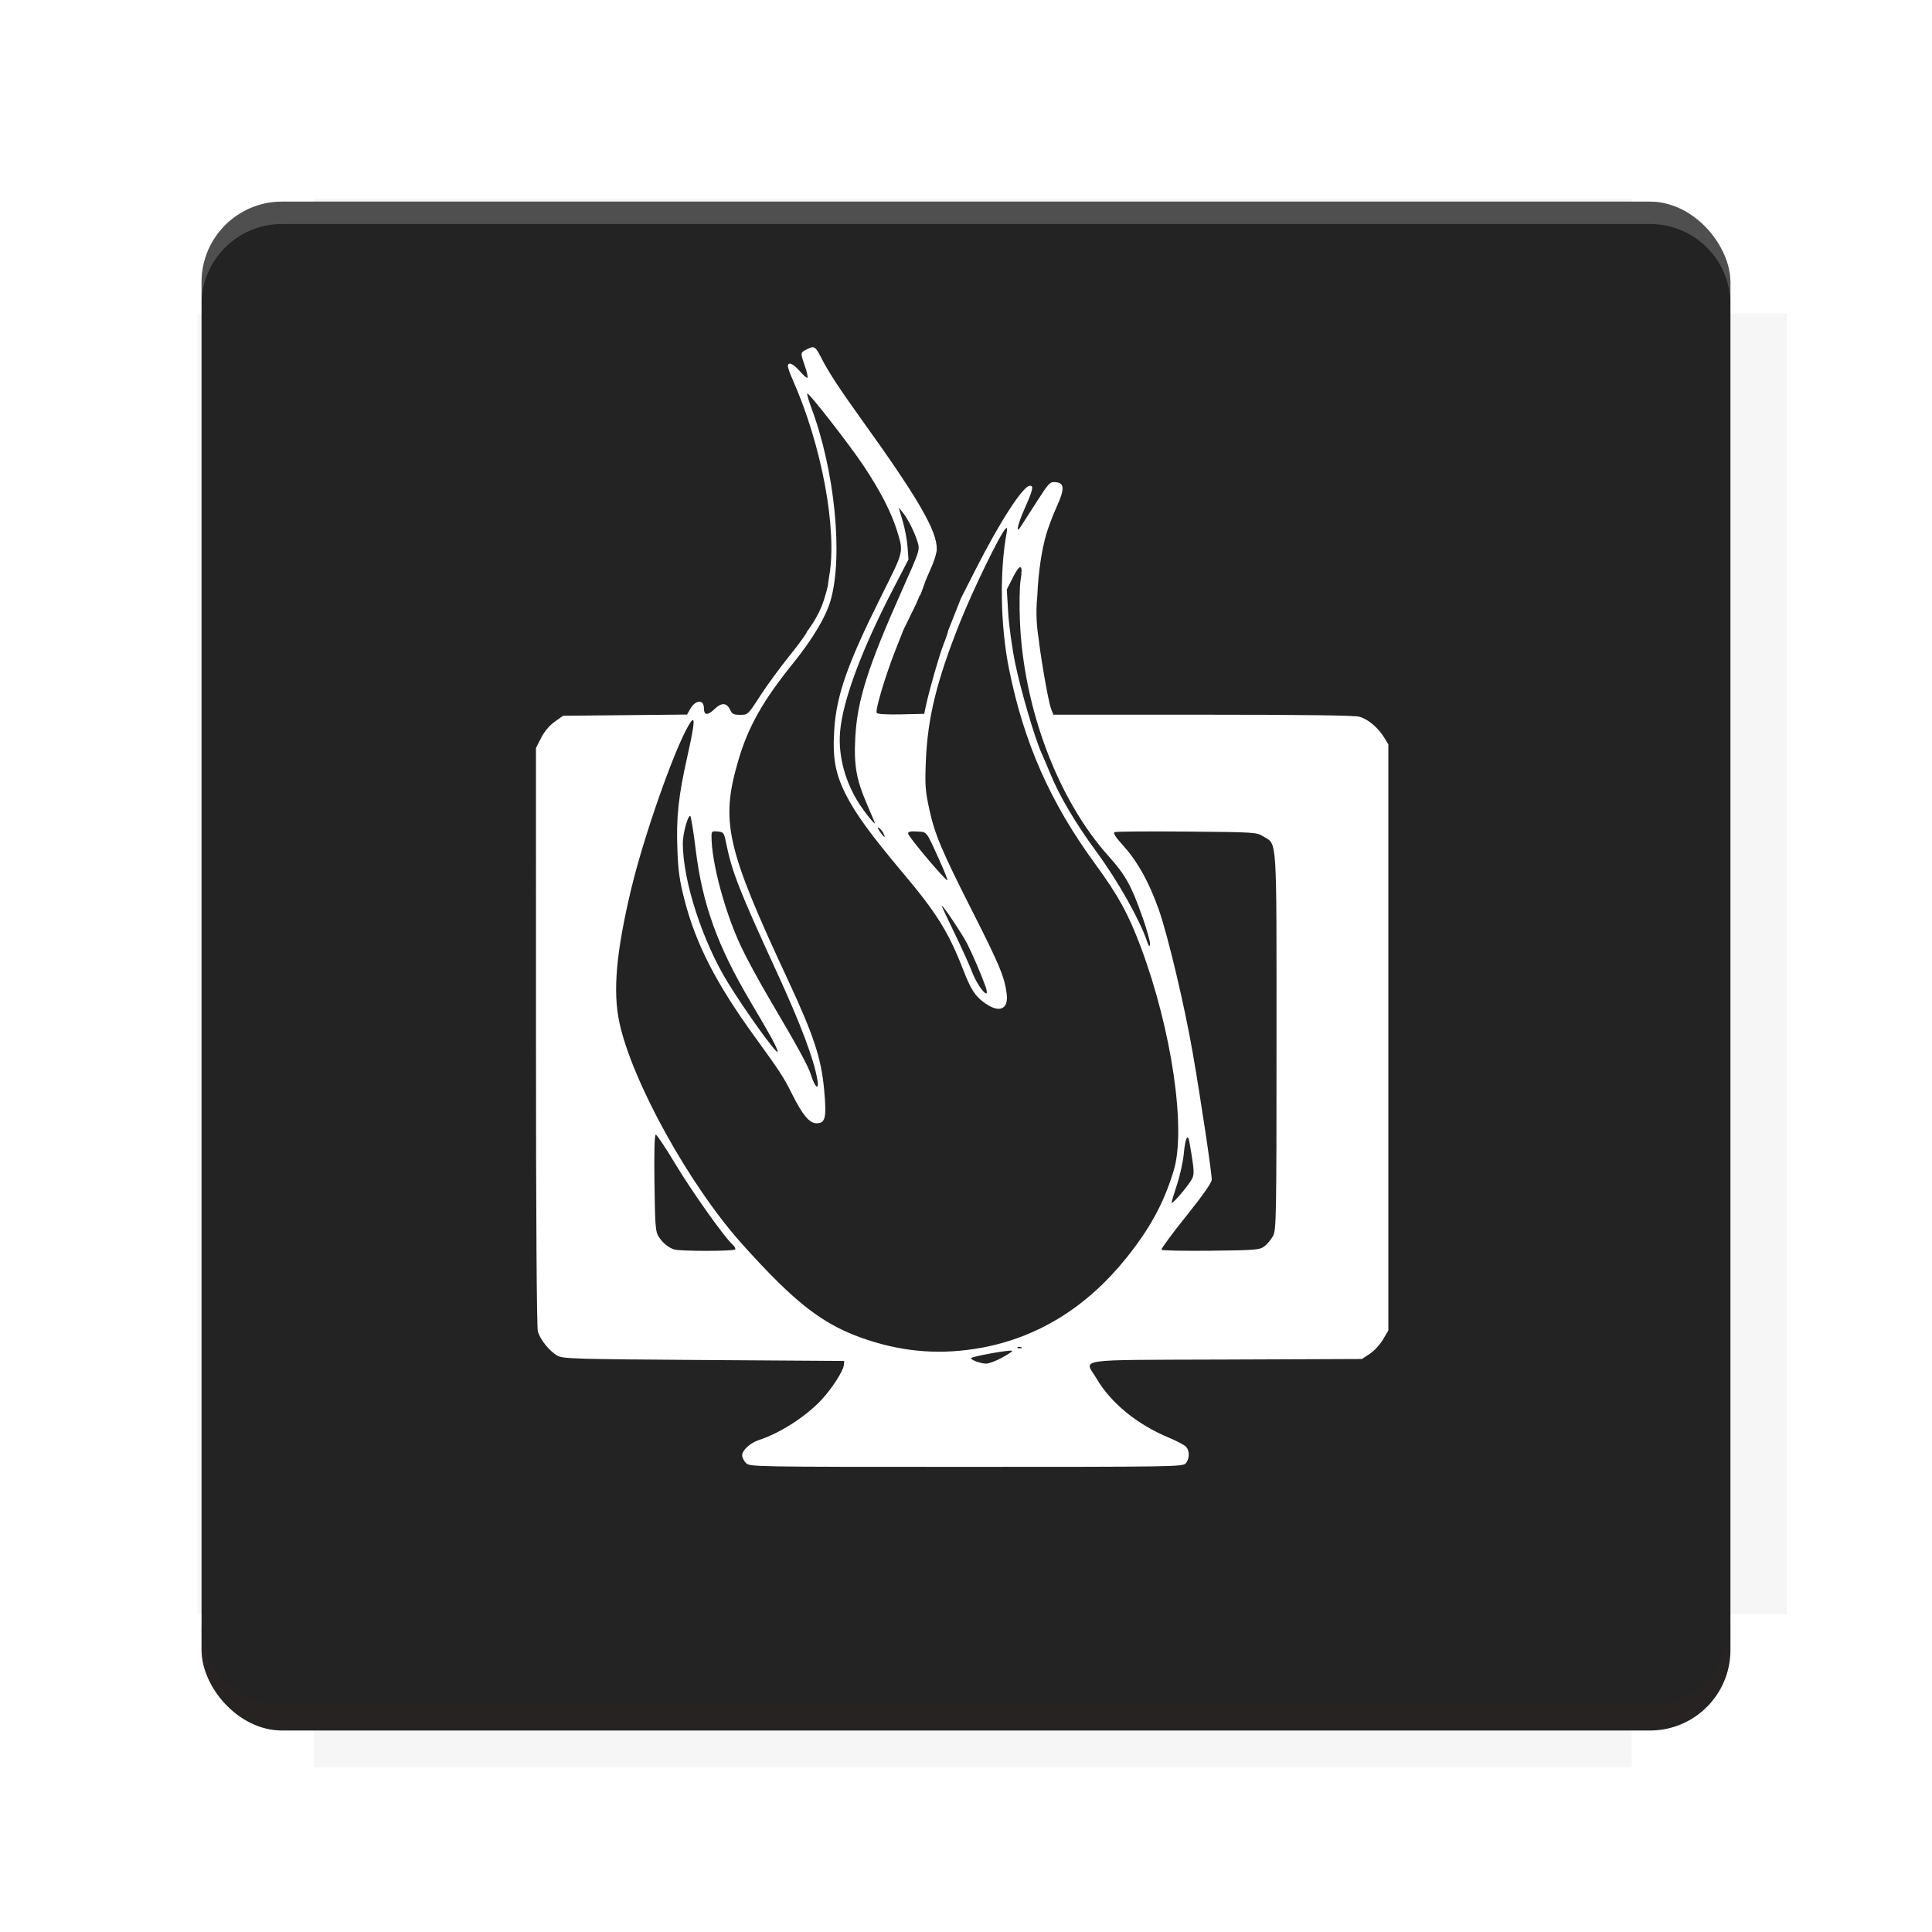 <?xml version="1.0" encoding="UTF-8"?>
<svg version="1.1" viewBox="0 0 28.747 28.747" xmlns="http://www.w3.org/2000/svg">
    <defs>
        <filter id="filter6206-7" color-interpolation-filters="sRGB">
            <feGaussianBlur stdDeviation="0.658"/>
        </filter>
    </defs>
    <g transform="translate(0 -1093.8)">
        <path transform="matrix(1.078 0 0 1.064 -.094 2.751)" d="m4.418 1028.2v1.605h-1.605v18.192h1.605v2.14h18.192v-2.14h2.14v-18.192h-2.14v-1.605z" fill="#3e2723" filter="url(#filter6206-7)" opacity=".2"/>
        <rect x="2.999" y="1096.8" width="22.749" height="22.749" rx="1.197" ry="1.197" fill="#232323"/>
        <g transform="translate(-22.32 1056.5)">
            <path d="m0 0h51.2v51.2h-51.2z" fill="none" stroke-width="1.067"/>
            <g transform="matrix(.336 0 0 .336 1.53 73.043)">
                <path d="m0 0h51.2v51.2h-51.2z" fill="none" stroke-width="1.067"/>
            </g>
            <g transform="matrix(.372 0 0 .372 38.802 63.239)">
                <path d="m0 0h51.2v51.2h-51.2z" fill="none" stroke-width="1.067"/>
                <g transform="matrix(2.689 0 0 2.689 -82.906 -48.45)">
                    <path d="m0 0h51.2v51.2h-51.2z" fill="none" stroke-width="1.067"/>
                </g>
            </g>
        </g>
        <path d="m4.196 1096.8c-0.663 0-1.198 0.535-1.198 1.198v0.333c0-0.663 0.535-1.198 1.198-1.198h20.354c0.663 0 1.198 0.534 1.198 1.198v-0.333c0-0.663-0.535-1.198-1.198-1.198z" fill="#fff" opacity=".2"/>
        <rect x="128" y="546.52" width="42.667" height="42.667" fill="none" stroke-width="1.067"/>
        <rect x="128" y="631.85" width="42.667" height="42.667" fill="none" stroke-width="1.067"/>
        <rect x="128" y="674.52" width="42.667" height="42.667" fill="none" stroke-width="1.067"/>
        <rect x="128" y="589.19" width="42.667" height="42.667" fill="none" stroke-width="1.067"/>
        <rect x="128" y="717.19" width="42.667" height="42.667" fill="none" stroke-width="1.067"/>
        <rect x="213.33" y="546.52" width="42.667" height="42.667" fill="none" stroke-width="1.067"/>
        <rect x="213.33" y="631.85" width="42.667" height="42.667" fill="none" stroke-width="1.067"/>
        <rect x="213.33" y="674.52" width="42.667" height="42.667" fill="none" stroke-width="1.067"/>
        <rect x="213.33" y="589.19" width="42.667" height="42.667" fill="none" stroke-width="1.067"/>
        <rect x="213.33" y="717.19" width="42.667" height="42.667" fill="none" stroke-width="1.067"/>
        <rect x="298.67" y="546.52" width="42.667" height="42.667" fill="none" stroke-width="1.067"/>
        <rect x="298.67" y="631.85" width="42.667" height="42.667" fill="none" stroke-width="1.067"/>
        <rect x="298.67" y="674.52" width="42.667" height="42.667" fill="none" stroke-width="1.067"/>
        <rect x="298.67" y="589.19" width="42.667" height="42.667" fill="none" stroke-width="1.067"/>
        <rect x="298.67" y="717.19" width="42.667" height="42.667" fill="none" stroke-width="1.067"/>
        <rect x="170.67" y="546.52" width="42.667" height="42.667" fill="none" stroke-width="1.067"/>
        <rect x="170.67" y="631.85" width="42.667" height="42.667" fill="none" stroke-width="1.067"/>
        <rect x="170.67" y="674.52" width="42.667" height="42.667" fill="none" stroke-width="1.067"/>
        <rect x="170.67" y="589.19" width="42.667" height="42.667" fill="none" stroke-width="1.067"/>
        <rect x="170.67" y="717.19" width="42.667" height="42.667" fill="none" stroke-width="1.067"/>
        <rect x="256" y="546.52" width="42.667" height="42.667" fill="none" stroke-width="1.067"/>
        <rect x="256" y="631.85" width="42.667" height="42.667" fill="none" stroke-width="1.067"/>
        <rect x="256" y="674.52" width="42.667" height="42.667" fill="none" stroke-width="1.067"/>
        <rect x="256" y="589.19" width="42.667" height="42.667" fill="none" stroke-width="1.067"/>
        <rect x="256" y="717.19" width="42.667" height="42.667" fill="none" stroke-width="1.067"/>
        <rect x="128" y="759.85" width="42.667" height="42.667" fill="none" stroke-width="1.067"/>
        <rect x="213.33" y="759.85" width="42.667" height="42.667" fill="none" stroke-width="1.067"/>
        <rect x="298.67" y="759.85" width="42.667" height="42.667" fill="none" stroke-width="1.067"/>
        <rect x="170.67" y="759.85" width="42.667" height="42.667" fill="none" stroke-width="1.067"/>
        <rect x="256" y="759.85" width="42.667" height="42.667" fill="none" stroke-width="1.067"/>
        <rect x="341.33" y="589.19" width="42.667" height="42.667" fill="none" stroke-width="1.067"/>
        <rect x="341.33" y="631.85" width="42.667" height="42.667" fill="none" stroke-width="1.067"/>
        <rect x="341.33" y="717.19" width="42.667" height="42.667" fill="none" stroke-width="1.067"/>
        <rect x="341.33" y="546.52" width="42.667" height="42.667" fill="none" stroke-width="1.067"/>
        <rect x="341.33" y="674.52" width="42.667" height="42.667" fill="none" stroke-width="1.067"/>
        <rect x="341.33" y="759.85" width="42.667" height="42.667" fill="none" stroke-width="1.067"/>
        <rect x="160" y="578.52" width="192" height="192" fill="none" stroke-width="1.067"/>
        <g transform="matrix(.373 0 0 .373 4.733 1097.4)">
            <path d="m0 0h51.2v51.2h-51.2z" fill="none" stroke-width="1.067"/>
        </g>
        <g transform="matrix(.365 0 0 .365 5.136 1097.4)">
            <path d="m0 0h51.2v51.2h-51.2z" fill="none" stroke-width="1.067"/>
        </g>
        <g transform="matrix(.416 0 0 .416 84.325 1055.9)">
            <g transform="matrix(.062 0 0 .062 -28.238 185.29)">
                <g transform="matrix(38.618 0 0 38.618 14724 -13542)">
                    <g transform="matrix(.714 0 0 .714 -400.52 188.34)">
                        <path d="m1293.2-120.67c-181.75 0.276-511.18 0.135-699.05 0.14-2.322 10.413-3.593 21.251-3.593 32.384v114c207.65 0.737 494.72 0.381 706.23 0.373v-114.37c0-11.18-1.252-22.07-3.593-32.523zm-458.69 295.56c-78.385-4e-3 -158.85 0.179-243.95 0.56v138.63c286.34-0.393 421.73-0.138 706.23-0.327v-137.75c-163.2-0.53-311.22-1.111-462.28-1.12z" opacity="0" stroke-width="1.493"/>
                    </g>
                </g>
            </g>
        </g>
        <path d="m24.549 1119.5c0.663 0 1.198-0.535 1.198-1.198v-0.333c0 0.663-0.535 1.198-1.198 1.198h-20.354c-0.663 0-1.198-0.535-1.198-1.198v0.333c0 0.663 0.535 1.198 1.198 1.198z" fill="#3e2723" opacity=".2"/>
    </g>
    <path d="m14.298 8.903 0.227-0.446c0.36-0.707 0.7-1.23 0.8-1.23 0.059 0 0.045 0.06-0.078 0.338-0.111 0.25-0.141 0.405-0.05 0.257 0.024-0.039 0.129-0.202 0.233-0.363 0.181-0.281 0.193-0.293 0.281-0.284 0.129 0.012 0.132 0.102 0.01 0.369-0.054 0.119-0.124 0.304-0.155 0.411-0.064 0.22-0.116 0.547-0.132 0.919-0.027 0.258-3e-3 0.49 0.02 0.624 0.01 0.128 0.132 0.911 0.189 1.058l0.03 0.078 2.223 1.69e-4c1.464 1.15e-4 2.26 0.01 2.33 0.03 0.127 0.035 0.277 0.16 0.367 0.306l0.065 0.105v8.72l-0.08 0.136c-0.044 0.075-0.132 0.17-0.197 0.213l-0.117 0.077-2.026 0.008c-2.315 0.009-2.103-0.023-1.919 0.288 0.212 0.36 0.604 0.68 1.07 0.873 0.126 0.052 0.245 0.117 0.265 0.143 0.05 0.067 0.044 0.179-0.012 0.241-0.045 0.05-0.184 0.052-3.266 0.052-3.181 0-3.22-6.85e-4 -3.276-0.057-0.031-0.031-0.057-0.083-0.057-0.115 0-0.076 0.121-0.186 0.251-0.228 0.314-0.102 0.704-0.354 0.934-0.603 0.152-0.165 0.318-0.422 0.327-0.508l7e-3 -0.065-2.088-0.014c-1.909-0.013-2.095-0.018-2.177-0.063-0.119-0.065-0.26-0.239-0.294-0.363-0.017-0.062-0.028-1.694-0.028-4.39l-1.578e-4 -4.291 0.078-0.152c0.049-0.096 0.124-0.184 0.202-0.239l0.123-0.088 1.845-0.018 0.047-0.083c0.078-0.138 0.204-0.146 0.204-0.012 0 0.108 0.054 0.113 0.156 0.015 0.107-0.104 0.185-0.099 0.237 0.014 0.026 0.058 0.052 0.07 0.147 0.07 0.114 0 0.116-0.002 0.297-0.282 0.1-0.155 0.298-0.425 0.44-0.601s0.257-0.336 0.257-0.357c0 0 0.171-0.213 0.249-0.462 0.079-0.249 0.057-0.222 0.081-0.361 0.123-0.69-0.11-1.946-0.541-2.918-0.041-0.092-0.074-0.184-0.074-0.206 0-0.073 0.08-0.039 0.178 0.074 0.053 0.062 0.104 0.106 0.113 0.097 9e-3 -0.009-0.008-0.088-0.038-0.175-0.069-0.202-0.07-0.197 0.032-0.249 0.107-0.055 0.125-0.044 0.214 0.132 0.1 0.198 0.275 0.466 0.578 0.887 0.856 1.19 1.139 1.675 1.139 1.952 0 0.067-0.048 0.21-0.128 0.382-0.07 0.151-0.107 0.312-0.128 0.314-0.073 0.173 0.008 0.001-0.24 0.508l-0.123 0.312c-0.148 0.376-0.3 0.885-0.275 0.925 0.011 0.017 0.152 0.026 0.362 0.021l0.345-0.008 0.024-0.114c0.055-0.254 0.197-0.749 0.262-0.916 0.039-0.098 0.07-0.191 0.07-0.207m0.799 10.818c0.092-0.049 0.161-0.096 0.154-0.103-0.021-0.021-0.612 0.085-0.612 0.11 0 0.028 0.138 0.078 0.223 0.081 0.037 0.001 0.143-0.038 0.235-0.087zm-0.299-0.149c0.841-0.156 1.567-0.607 2.151-1.335 0.353-0.44 0.555-0.811 0.704-1.296 0.19-0.618-0.029-2.106-0.49-3.335-0.185-0.492-0.334-0.763-0.681-1.238-0.664-0.908-1.055-1.793-1.277-2.889-0.13-0.64-0.144-1.456-0.036-2.037 0.011-0.061 0.007-0.079-0.014-0.059-0.081 0.075-0.488 0.911-0.685 1.406-0.344 0.864-0.478 1.411-0.504 2.059-0.014 0.345-0.008 0.437 0.048 0.696 0.083 0.388 0.182 0.622 0.651 1.548 0.394 0.776 0.475 0.971 0.504 1.214 0.029 0.235-0.112 0.292-0.329 0.135-0.143-0.103-0.203-0.197-0.319-0.495-0.215-0.554-0.393-0.841-0.89-1.431-0.478-0.568-0.711-0.888-0.853-1.169-0.158-0.313-0.2-0.54-0.176-0.949 0.03-0.526 0.194-0.994 0.706-2.019 0.333-0.666 0.326-0.64 0.235-0.944-0.085-0.282-0.254-0.612-0.505-0.987-0.22-0.329-0.826-1.105-0.837-1.072-0.004 0.014 0.023 0.107 0.06 0.208 0.35 0.933 0.478 2.211 0.287 2.873-0.07 0.242-0.265 0.569-0.552 0.925-0.455 0.564-0.673 0.95-0.821 1.455-0.266 0.91-0.181 1.288 0.729 3.242 0.395 0.848 0.505 1.181 0.549 1.657 0.038 0.417 0.02 0.497-0.115 0.497-0.103 0-0.205-0.121-0.357-0.424-0.132-0.264-0.184-0.344-0.56-0.862-0.577-0.796-0.876-1.379-1.046-2.037-0.074-0.287-0.094-0.431-0.106-0.753-0.018-0.479 0.015-0.788 0.15-1.389 0.116-0.518 0.121-0.632 0.019-0.459-0.217 0.367-0.668 1.652-0.856 2.438-0.223 0.933-0.275 1.52-0.177 1.982 0.187 0.878 1.041 2.423 1.82 3.293 0.811 0.905 1.225 1.222 1.877 1.436 0.564 0.185 1.113 0.222 1.693 0.115zm0.585-0.008c-0.021-0.008-0.045-0.007-0.054 0.002-0.009 0.009 0.007 0.016 0.037 0.015 0.033-0.001 0.04-0.008 0.017-0.017zm-4.254-1.454c0.009-0.014-0.01-0.048-0.042-0.076-0.124-0.112-0.603-0.789-0.85-1.199-0.143-0.238-0.273-0.433-0.289-0.433-0.019 0-0.026 0.24-0.02 0.718 0.009 0.651 0.015 0.726 0.064 0.802 0.06 0.093 0.142 0.159 0.229 0.188 0.087 0.028 0.89 0.028 0.907-4.73e-4zm7.875-0.048c0.044-0.032 0.102-0.103 0.13-0.156 0.046-0.091 0.05-0.287 0.05-2.891 5.8e-5 -3.111 0.012-2.921-0.195-3.05-0.102-0.063-0.12-0.064-1.137-0.073-0.569-0.005-1.053-0.001-1.075 0.008-0.03 0.012 0.008 0.071 0.143 0.221 0.201 0.225 0.37 0.532 0.51 0.926 0.137 0.388 0.386 1.436 0.509 2.148 0.121 0.7 0.281 1.767 0.281 1.877 0 0.044-0.134 0.234-0.381 0.543-0.21 0.262-0.375 0.486-0.367 0.499 0.008 0.013 0.338 0.019 0.734 0.015 0.676-0.008 0.725-0.012 0.8-0.067zm-1.108-0.953c0.073-0.109 0.073-0.121-0.006-0.587-0.025-0.15-0.063-0.08-0.085 0.157-0.011 0.121-0.057 0.33-0.102 0.466-0.045 0.135-0.081 0.257-0.081 0.27 0.002 0.031 0.184-0.173 0.273-0.306zm-5.544-1.524c-0.05-0.301-0.247-0.826-0.595-1.583-0.569-1.237-0.677-1.512-0.764-1.946-0.03-0.148-0.036-0.157-0.124-0.165-0.085-0.008-0.092-0.003-0.092 0.074 0 0.385 0.199 1.127 0.439 1.637 0.082 0.175 0.277 0.534 0.434 0.799 0.404 0.684 0.564 0.976 0.605 1.106 0.061 0.195 0.126 0.247 0.098 0.078zm-0.675-0.609c-0.054-0.099-0.197-0.346-0.318-0.549-0.493-0.831-0.718-1.456-0.817-2.265-0.034-0.277-0.071-0.504-0.082-0.504-0.038 0-0.11 0.268-0.11 0.41 0.002 0.561 0.292 1.455 0.671 2.072 0.255 0.415 0.714 1.055 0.739 1.03 0.008-0.008-0.03-0.096-0.084-0.194zm3.176-0.783c-0.072-0.197-0.191-0.473-0.271-0.631-0.072-0.141-0.357-0.569-0.38-0.569-5e-3 0 0.08 0.182 0.188 0.405s0.223 0.475 0.255 0.561c0.059 0.161 0.176 0.341 0.221 0.341 0.014 0 0.008-0.048-0.013-0.107zm2.34-1.017c-0.168-0.48-0.254-0.635-0.508-0.918-0.754-0.841-1.266-2.199-1.319-3.497-0.01-0.252-0.006-0.513 0.01-0.61 0.04-0.242-0.005-0.258-0.114-0.041l-0.091 0.18 0.02 0.34c0.011 0.187 0.057 0.525 0.103 0.751 0.082 0.403 0.294 1.127 0.397 1.352 0.028 0.062 0.086 0.197 0.127 0.298 0.137 0.337 0.381 0.747 0.699 1.179 0.3 0.407 0.63 0.992 0.737 1.306 0.029 0.084 0.041 0.099 0.048 0.055 0.005-0.032-0.044-0.211-0.109-0.398zm-3.022-0.853c-0.206-0.452-0.183-0.422-0.335-0.432-0.1-0.006-0.134 0.002-0.134 0.031 0 0.043 0.566 0.714 0.585 0.694 0.006-0.006-0.046-0.138-0.117-0.293zm-0.837-0.408c-0.016-0.03-0.044-0.064-0.062-0.075-0.022-0.014-0.025-7e-3 -0.01 0.02 0.061 0.106 0.125 0.155 0.072 0.056zm-0.24-0.422c-0.161-0.368-0.2-0.584-0.178-0.997 0.029-0.556 0.186-1.051 0.692-2.186 0.268-0.601 0.271-0.609 0.236-0.724-0.044-0.148-0.147-0.352-0.223-0.444l-0.059-0.071 0.059 0.199c0.033 0.109 0.065 0.283 0.073 0.386l0.014 0.187-0.231 0.445c-0.469 0.905-0.748 1.655-0.787 2.121-0.031 0.363 0.081 0.768 0.304 1.099 0.085 0.126 0.197 0.264 0.214 0.264 0.004 0-0.047-0.125-0.114-0.278z" fill="#fff" stroke-width=".028"/>
</svg>
